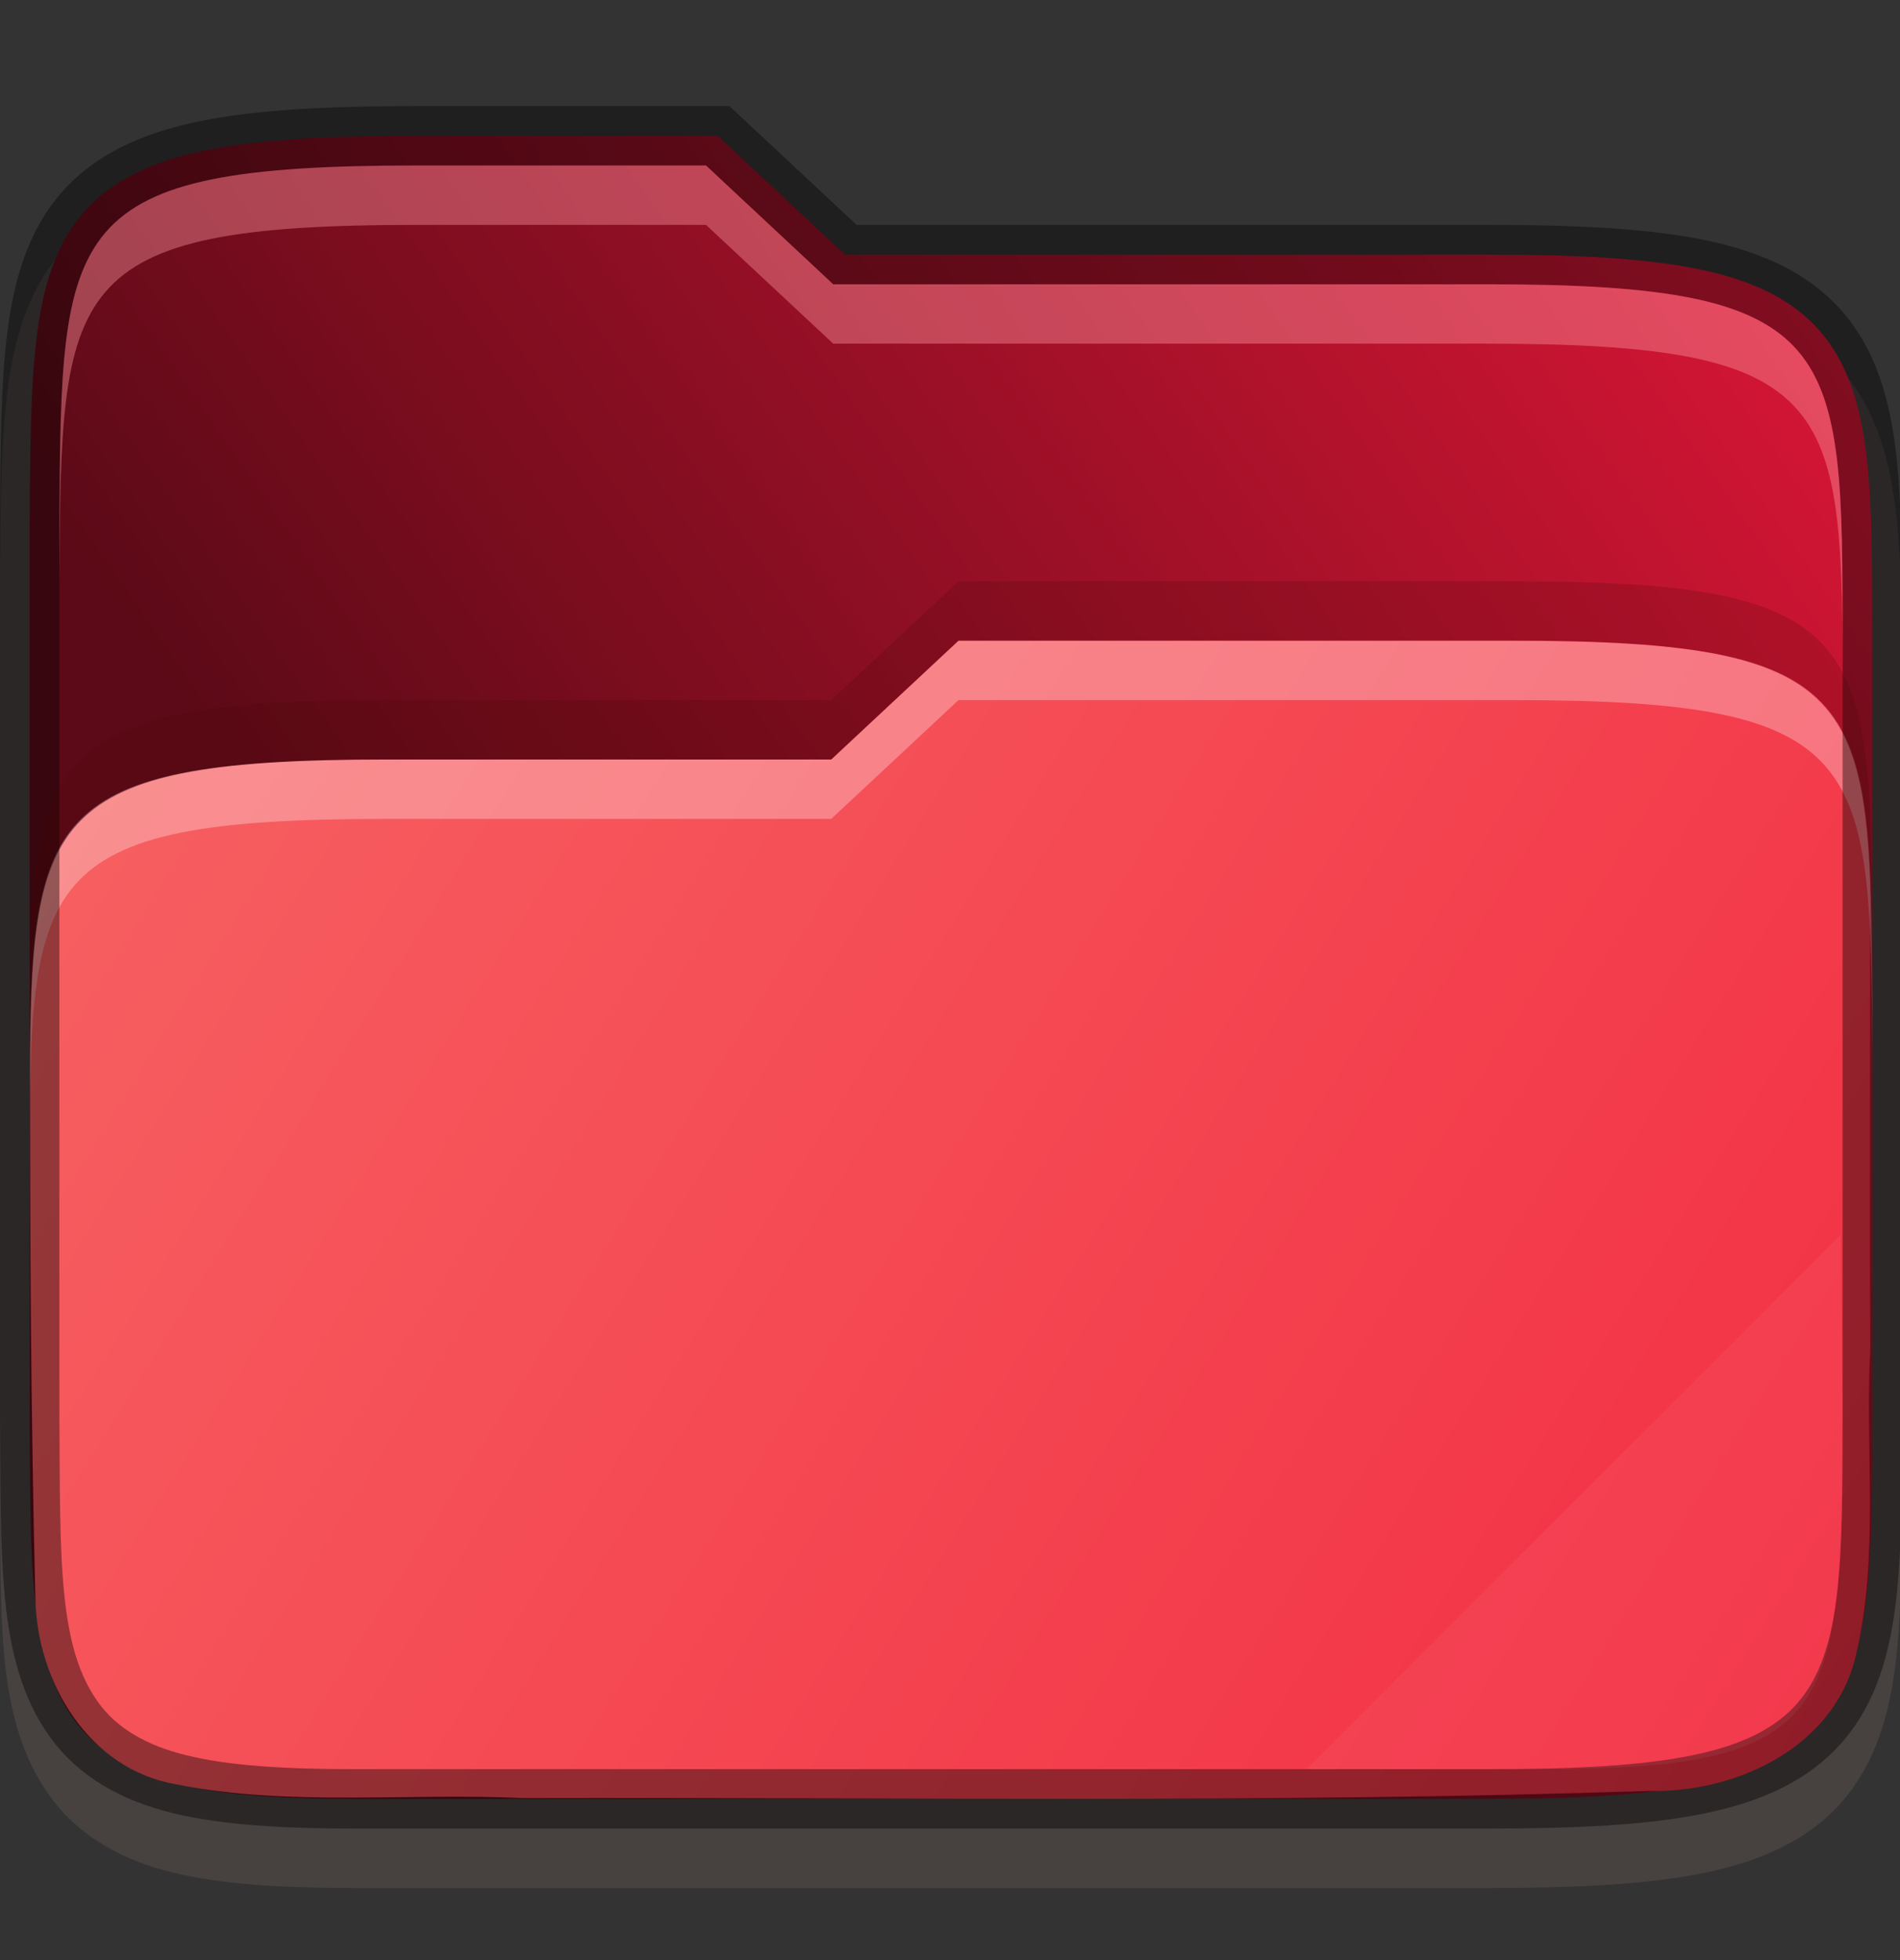 <svg width="32" height="33" viewBox="0 0 32 33" fill="none" xmlns="http://www.w3.org/2000/svg">
    <rect x="0" y="0" width="32" height="33" fill="#333333" stroke="none"/>
    <g id="folder-yaru-open" clip-path="url(#clip0)">
        <g id="Group">
            <path id="Vector" opacity="0.1" d="M7.033 2.786C5.506 2.786 4.332 2.843 3.365 3.04C2.395 3.238 1.584 3.606 1.021 4.259C0.461 4.909 0.231 5.726 0.121 6.619C0.011 7.51 0.008 8.529 9.53674e-07 9.779V9.781V9.784V24.788V24.792V24.794C0.017 27.285 -0.083 28.957 0.842 30.243C1.318 30.906 2.049 31.316 2.904 31.525C3.75 31.731 4.751 31.786 6.033 31.786H25.033C26.56 31.786 27.735 31.729 28.701 31.532C29.671 31.334 30.48 30.968 31.041 30.313C31.599 29.662 31.827 28.843 31.932 27.95C32.036 27.058 32.033 26.035 32.033 24.786V11.786C32.033 10.537 32.037 9.514 31.932 8.622C31.827 7.729 31.599 6.91 31.041 6.259C30.48 5.604 29.671 5.237 28.701 5.04C27.735 4.843 26.56 4.786 25.033 4.786H14.428L12.285 2.786H11.891C9.827 2.786 7.979 2.786 7.533 2.786H7.033Z" fill="#FAC3BA"/>
            <path id="Vector_2" d="M7.033 2.286C5.519 2.286 4.371 2.346 3.465 2.531C2.559 2.715 1.869 3.041 1.4 3.585C0.932 4.129 0.722 4.834 0.617 5.679C0.513 6.524 0.508 7.533 0.5 8.782V8.785V23.788V23.79C0.517 26.29 0.462 27.859 1.248 28.953C1.641 29.499 2.247 29.849 3.023 30.038C3.799 30.228 4.767 30.286 6.033 30.286H25.033C26.547 30.286 27.696 30.227 28.602 30.042C29.507 29.858 30.195 29.532 30.662 28.988C31.129 28.443 31.336 27.737 31.436 26.892C31.535 26.047 31.533 25.036 31.533 23.786V10.786C31.533 9.536 31.535 8.526 31.436 7.681C31.336 6.836 31.129 6.13 30.662 5.585C30.195 5.04 29.507 4.715 28.602 4.53C27.696 4.346 26.547 4.286 25.033 4.286H14.23L12.088 2.286H11.891C9.59 2.286 7.033 2.286 7.033 2.286L7.033 2.286Z" fill="url(#paint0_linear)"/>
            <path id="Vector_3" d="M16.143 10.787L14 12.787H6.5C0.965 12.787 0.541 13.679 0.508 17.736C0.501 20.804 0.521 23.872 0.596 26.939C0.636 28.338 1.497 29.789 2.971 30.042C4.885 30.421 6.865 30.18 8.805 30.273C15.122 30.258 21.445 30.362 27.76 30.152C29.242 30.19 30.894 29.418 31.256 27.875C31.657 26.186 31.406 24.413 31.5 22.693C31.484 20.087 31.501 17.481 31.496 14.875C31.367 11.54 30.629 10.787 25.5 10.787C25.5 10.787 18.443 10.787 16.143 10.787L16.143 10.787Z" fill="url(#paint1_linear)"/>
            <path id="Vector_4" opacity="0.3" d="M16.143 10.787L14 12.787H6.5C0.5 12.787 0.5 13.787 0.5 18.787V19.787C0.5 14.787 0.5 13.787 6.5 13.787H14L16.143 11.787C18.443 11.787 25.5 11.787 25.5 11.787C31.5 11.787 31.5 12.787 31.534 17.787V16.787C31.5 11.787 31.5 10.787 25.5 10.787C25.5 10.787 18.443 10.786 16.143 10.787Z" fill="white"/>
            <path id="Vector_5" opacity="0.4" d="M7.033 2.286C5.519 2.286 4.371 2.346 3.465 2.531C2.559 2.715 1.869 3.041 1.4 3.585C0.932 4.129 0.722 4.834 0.617 5.679C0.513 6.524 0.508 7.533 0.5 8.782V8.785V23.788V23.79C0.517 26.29 0.462 27.859 1.248 28.953C1.641 29.499 2.247 29.849 3.023 30.038C3.799 30.228 4.767 30.286 6.033 30.286H25.033C26.547 30.286 27.696 30.227 28.602 30.042C29.507 29.858 30.195 29.532 30.662 28.988C31.129 28.443 31.336 27.737 31.436 26.892C31.535 26.047 31.533 25.036 31.533 23.786V10.786C31.533 9.536 31.535 8.526 31.436 7.681C31.336 6.836 31.129 6.13 30.662 5.585C30.195 5.04 29.507 4.715 28.602 4.53C27.696 4.346 26.547 4.286 25.033 4.286H14.23L12.088 2.286H11.891C9.59 2.286 7.033 2.286 7.033 2.286L7.033 2.286Z" stroke="black" stroke-width="1"/>
            <path id="Vector_6" opacity="0.2" d="M16.143 9.786L14 11.787H6.5C0.5 11.787 0.5 12.787 0.5 17.786V18.787C0.5 13.786 0.5 12.787 6.5 12.787H14L16.143 10.786C18.443 10.786 25.5 10.786 25.5 10.786C31.5 10.786 31.5 11.786 31.534 16.786V15.786C31.5 10.786 31.5 9.786 25.5 9.786C25.5 9.786 18.443 9.786 16.143 9.786V9.786Z" fill="#470606"/>
            <path id="Vector_7" opacity="0.4" d="M7.033 2.786C1.033 2.786 1.033 3.786 1 8.786V9.786C1.033 4.786 1.033 3.786 7.033 3.786C7.033 3.786 9.59 3.786 11.891 3.786L14.033 5.786H25.033C31.033 5.786 31.033 6.786 31.033 11.786V10.786C31.033 5.786 31.033 4.786 25.033 4.786H14.033L11.891 2.786C9.59 2.786 7.033 2.786 7.033 2.786V2.786Z" fill="#FF99A4"/>
            <path id="Vector_8" opacity="0.05" d="M31 20.786L22 29.786H26C31 29.786 31 28.786 31.033 23.786L31 20.786Z" fill="white"/>
        </g>
    </g>
    <defs>
        <linearGradient id="paint0_linear" x1="31.533" y1="5.238" x2="9.25" y2="20.738" gradientUnits="userSpaceOnUse">
            <stop stop-color="#DA1636"/>
            <stop offset="1" stop-color="#5C0A17"/>
        </linearGradient>
        <linearGradient id="paint1_linear" x1="-2.0414e-07" y1="10.787" x2="32" y2="30.787" gradientUnits="userSpaceOnUse">
            <stop stop-color="#F76363"/>
            <stop offset="1" stop-color="			#F22C42"/>
        </linearGradient>
        <clipPath id="clip0">
            <rect width="32" height="32" fill="white" transform="translate(0 0.542)"/>
        </clipPath>
    </defs>
</svg>
